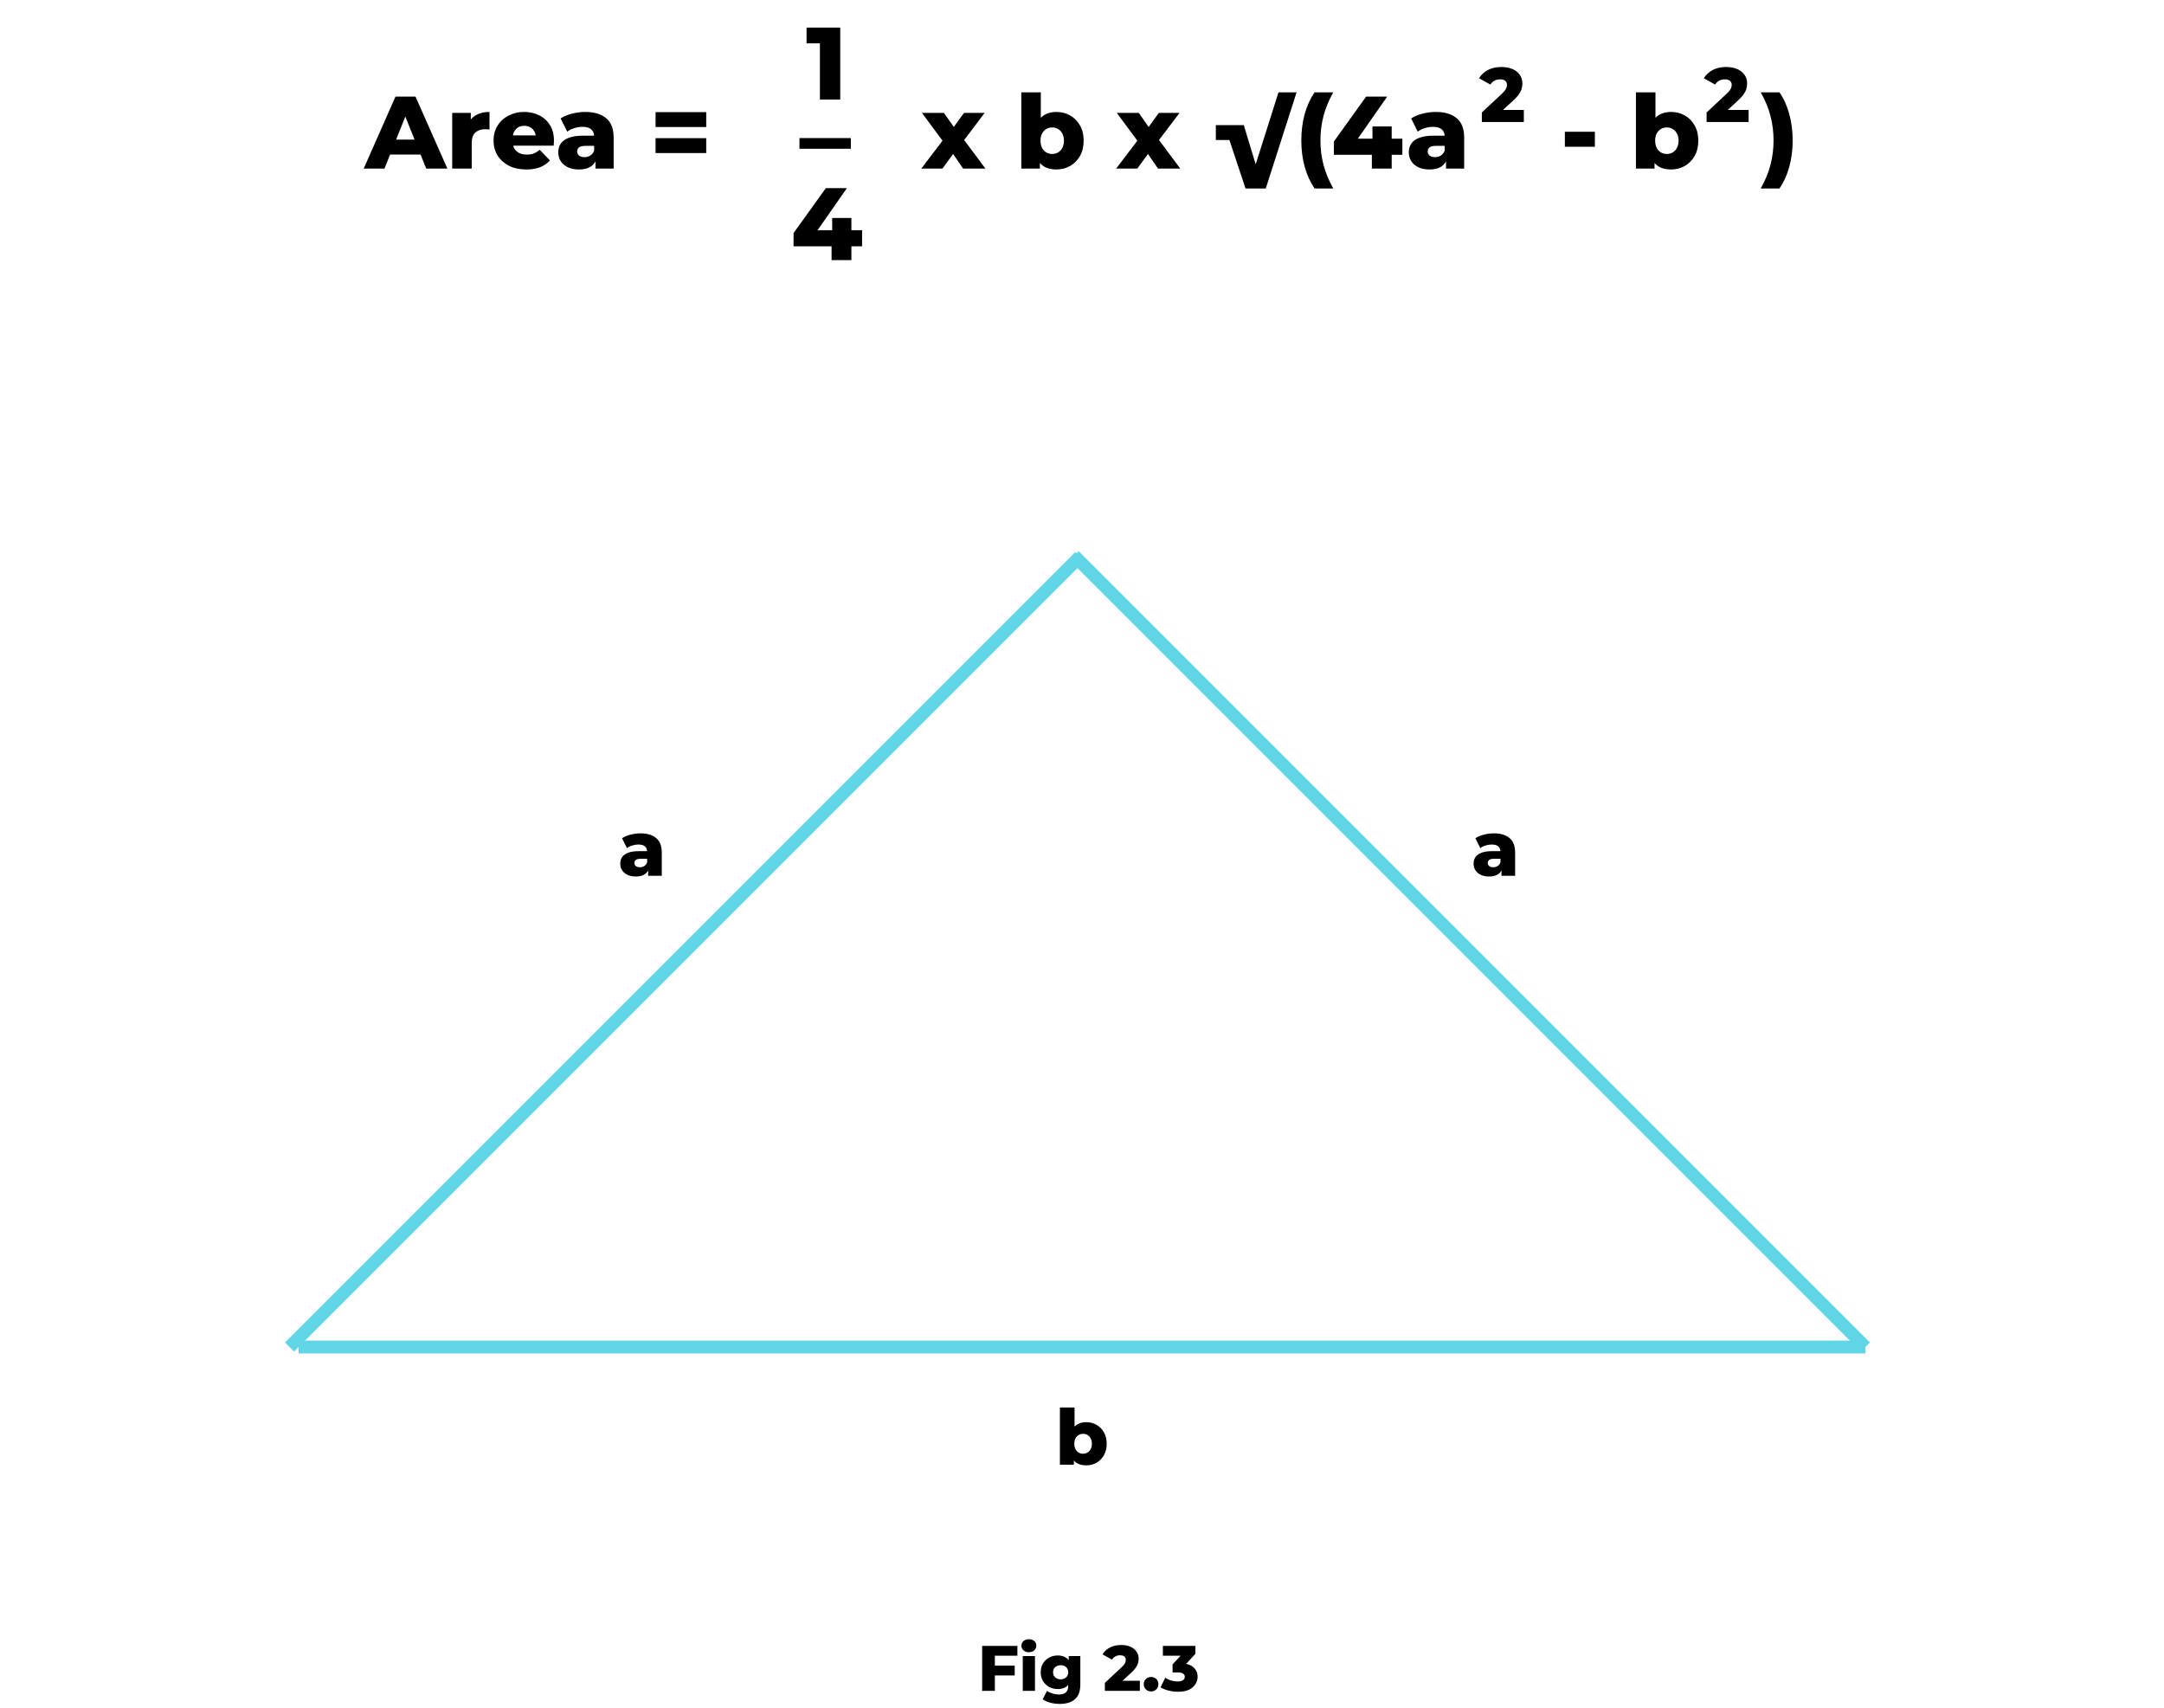 <svg width="674" height="532" viewBox="0 0 674 532" fill="none" xmlns="http://www.w3.org/2000/svg">
<path d="M113.286 52.493L123.174 30.093H129.414L139.334 52.493H132.742L124.998 33.197H127.494L119.75 52.493H113.286ZM118.694 48.141L120.326 43.469H131.27L132.902 48.141H118.694ZM140.842 52.493V35.149H146.634V40.205L145.77 38.765C146.282 37.463 147.114 36.493 148.266 35.853C149.418 35.191 150.815 34.861 152.458 34.861V40.333C152.181 40.29 151.935 40.269 151.722 40.269C151.53 40.247 151.317 40.237 151.082 40.237C149.845 40.237 148.842 40.578 148.074 41.261C147.306 41.922 146.922 43.01 146.922 44.525V52.493H140.842ZM163.899 52.781C161.851 52.781 160.059 52.397 158.523 51.629C157.008 50.839 155.824 49.773 154.971 48.429C154.139 47.063 153.723 45.517 153.723 43.789C153.723 42.061 154.128 40.525 154.939 39.181C155.771 37.815 156.912 36.759 158.363 36.013C159.813 35.245 161.445 34.861 163.259 34.861C164.965 34.861 166.523 35.213 167.931 35.917C169.339 36.599 170.459 37.613 171.291 38.957C172.123 40.301 172.539 41.933 172.539 43.853C172.539 44.066 172.528 44.311 172.507 44.589C172.485 44.866 172.464 45.122 172.443 45.357H158.715V42.157H169.211L166.907 43.053C166.928 42.263 166.779 41.581 166.459 41.005C166.16 40.429 165.733 39.981 165.179 39.661C164.645 39.341 164.016 39.181 163.291 39.181C162.565 39.181 161.925 39.341 161.371 39.661C160.837 39.981 160.421 40.439 160.123 41.037C159.824 41.613 159.675 42.295 159.675 43.085V44.013C159.675 44.866 159.845 45.602 160.187 46.221C160.549 46.839 161.061 47.319 161.723 47.661C162.384 47.981 163.173 48.141 164.091 48.141C164.944 48.141 165.669 48.023 166.267 47.789C166.885 47.533 167.493 47.149 168.091 46.637L171.291 49.965C170.459 50.882 169.435 51.586 168.219 52.077C167.003 52.546 165.563 52.781 163.899 52.781ZM185.465 52.493V49.261L185.049 48.461V42.509C185.049 41.549 184.751 40.813 184.153 40.301C183.577 39.767 182.649 39.501 181.369 39.501C180.537 39.501 179.695 39.639 178.841 39.917C177.988 40.173 177.263 40.535 176.665 41.005L174.617 36.877C175.599 36.237 176.772 35.746 178.137 35.405C179.524 35.042 180.9 34.861 182.265 34.861C185.081 34.861 187.257 35.511 188.793 36.813C190.351 38.093 191.129 40.109 191.129 42.861V52.493H185.465ZM180.345 52.781C178.959 52.781 177.785 52.546 176.825 52.077C175.865 51.607 175.129 50.967 174.617 50.157C174.127 49.346 173.881 48.439 173.881 47.437C173.881 46.37 174.148 45.453 174.681 44.685C175.236 43.895 176.079 43.298 177.209 42.893C178.34 42.466 179.801 42.253 181.593 42.253H185.689V45.421H182.425C181.444 45.421 180.751 45.581 180.345 45.901C179.961 46.221 179.769 46.647 179.769 47.181C179.769 47.714 179.972 48.141 180.377 48.461C180.783 48.781 181.337 48.941 182.041 48.941C182.703 48.941 183.3 48.781 183.833 48.461C184.388 48.119 184.793 47.607 185.049 46.925L185.881 49.165C185.561 50.359 184.932 51.266 183.993 51.885C183.076 52.482 181.86 52.781 180.345 52.781ZM204.183 39.565V34.925H219.959V39.565H204.183ZM204.183 47.661V43.021H219.959V47.661H204.183ZM286.951 52.493L294.919 42.029L294.791 45.485L287.143 35.149H293.991L298.279 41.261L295.719 41.389L300.263 35.149H306.695L299.047 45.261V41.933L306.919 52.493H299.975L295.495 45.965L298.055 46.317L293.543 52.493H286.951ZM329.004 52.781C327.447 52.781 326.145 52.461 325.1 51.821C324.076 51.181 323.308 50.199 322.796 48.877C322.284 47.554 322.028 45.858 322.028 43.789C322.028 41.762 322.295 40.087 322.828 38.765C323.383 37.442 324.183 36.461 325.228 35.821C326.273 35.181 327.532 34.861 329.004 34.861C330.583 34.861 332.012 35.223 333.292 35.949C334.593 36.674 335.617 37.709 336.364 39.053C337.132 40.375 337.516 41.954 337.516 43.789C337.516 45.645 337.132 47.245 336.364 48.589C335.617 49.911 334.593 50.946 333.292 51.693C332.012 52.418 330.583 52.781 329.004 52.781ZM318.092 52.493V28.749H324.172V38.061L323.852 43.789L323.884 49.517V52.493H318.092ZM327.724 47.949C328.407 47.949 329.015 47.789 329.548 47.469C330.103 47.149 330.54 46.679 330.86 46.061C331.201 45.421 331.372 44.663 331.372 43.789C331.372 42.914 331.201 42.178 330.86 41.581C330.54 40.962 330.103 40.493 329.548 40.173C329.015 39.853 328.407 39.693 327.724 39.693C327.041 39.693 326.423 39.853 325.868 40.173C325.335 40.493 324.897 40.962 324.556 41.581C324.236 42.178 324.076 42.914 324.076 43.789C324.076 44.663 324.236 45.421 324.556 46.061C324.897 46.679 325.335 47.149 325.868 47.469C326.423 47.789 327.041 47.949 327.724 47.949ZM347.638 52.493L355.606 42.029L355.478 45.485L347.83 35.149H354.678L358.966 41.261L356.406 41.389L360.95 35.149H367.382L359.734 45.261V41.933L367.606 52.493H360.662L356.182 45.965L358.742 46.317L354.23 52.493H347.638ZM398.203 28.749H403.835L394.235 58.701H387.931L382.907 43.597H378.683V38.957H387.387L391.675 53.069H390.491L398.203 28.749ZM409.438 58.701C408.115 56.781 407.091 54.541 406.366 51.981C405.662 49.399 405.31 46.647 405.31 43.725C405.31 40.802 405.662 38.061 406.366 35.501C407.091 32.919 408.115 30.669 409.438 28.749H415.262C413.875 31.223 412.862 33.677 412.222 36.109C411.582 38.541 411.262 41.079 411.262 43.725C411.262 46.37 411.582 48.909 412.222 51.341C412.862 53.773 413.875 56.226 415.262 58.701H409.438ZM415.441 48.205V44.077L425.489 30.093H432.049L422.289 44.077L419.281 43.181H436.785V48.205H415.441ZM427.281 52.493V48.205L427.473 43.181V39.373H433.457V52.493H427.281ZM450.371 52.493V49.261L449.955 48.461V42.509C449.955 41.549 449.657 40.813 449.059 40.301C448.483 39.767 447.555 39.501 446.275 39.501C445.443 39.501 444.601 39.639 443.747 39.917C442.894 40.173 442.169 40.535 441.571 41.005L439.523 36.877C440.505 36.237 441.678 35.746 443.043 35.405C444.43 35.042 445.806 34.861 447.171 34.861C449.987 34.861 452.163 35.511 453.699 36.813C455.257 38.093 456.035 40.109 456.035 42.861V52.493H450.371ZM445.251 52.781C443.865 52.781 442.691 52.546 441.731 52.077C440.771 51.607 440.035 50.967 439.523 50.157C439.033 49.346 438.787 48.439 438.787 47.437C438.787 46.37 439.054 45.453 439.587 44.685C440.142 43.895 440.985 43.298 442.115 42.893C443.246 42.466 444.707 42.253 446.499 42.253H450.595V45.421H447.331C446.35 45.421 445.657 45.581 445.251 45.901C444.867 46.221 444.675 46.647 444.675 47.181C444.675 47.714 444.878 48.141 445.283 48.461C445.689 48.781 446.243 48.941 446.947 48.941C447.609 48.941 448.206 48.781 448.739 48.461C449.294 48.119 449.699 47.607 449.955 46.925L450.787 49.165C450.467 50.359 449.838 51.266 448.899 51.885C447.982 52.482 446.766 52.781 445.251 52.781ZM487.395 45.709V41.037H496.739V45.709H487.395ZM520.441 52.781C518.884 52.781 517.583 52.461 516.537 51.821C515.513 51.181 514.745 50.199 514.233 48.877C513.721 47.554 513.465 45.858 513.465 43.789C513.465 41.762 513.732 40.087 514.265 38.765C514.82 37.442 515.62 36.461 516.665 35.821C517.711 35.181 518.969 34.861 520.441 34.861C522.02 34.861 523.449 35.223 524.729 35.949C526.031 36.674 527.055 37.709 527.801 39.053C528.569 40.375 528.953 41.954 528.953 43.789C528.953 45.645 528.569 47.245 527.801 48.589C527.055 49.911 526.031 50.946 524.729 51.693C523.449 52.418 522.02 52.781 520.441 52.781ZM509.529 52.493V28.749H515.609V38.061L515.289 43.789L515.321 49.517V52.493H509.529ZM519.161 47.949C519.844 47.949 520.452 47.789 520.985 47.469C521.54 47.149 521.977 46.679 522.297 46.061C522.639 45.421 522.809 44.663 522.809 43.789C522.809 42.914 522.639 42.178 522.297 41.581C521.977 40.962 521.54 40.493 520.985 40.173C520.452 39.853 519.844 39.693 519.161 39.693C518.479 39.693 517.86 39.853 517.305 40.173C516.772 40.493 516.335 40.962 515.993 41.581C515.673 42.178 515.513 42.914 515.513 43.789C515.513 44.663 515.673 45.421 515.993 46.061C516.335 46.679 516.772 47.149 517.305 47.469C517.86 47.789 518.479 47.949 519.161 47.949ZM554.213 58.701H548.389C549.797 56.226 550.81 53.773 551.429 51.341C552.069 48.909 552.389 46.37 552.389 43.725C552.389 41.079 552.069 38.541 551.429 36.109C550.81 33.677 549.797 31.223 548.389 28.749H554.213C555.557 30.669 556.581 32.919 557.285 35.501C557.989 38.061 558.341 40.802 558.341 43.725C558.341 46.647 557.989 49.399 557.285 51.981C556.581 54.541 555.557 56.781 554.213 58.701Z" fill="black"/>
<path d="M255.368 31V10.872L258.088 13.496H251.208V8.6H261.704V31H255.368Z" fill="black"/>
<path d="M247.161 76.712V72.584L257.209 58.6H263.769L254.009 72.584L251.001 71.688H268.505V76.712H247.161ZM259.001 81V76.712L259.193 71.688V67.88H265.177V81H259.001Z" fill="black"/>
<path d="M249 46.328V43H265V46.328H249Z" fill="black"/>
<path d="M461.536 38V35.024L467.824 29.144C468.272 28.728 468.6 28.36 468.808 28.04C469.032 27.72 469.176 27.432 469.24 27.176C469.32 26.904 469.36 26.656 469.36 26.432C469.36 25.888 469.176 25.464 468.808 25.16C468.456 24.856 467.92 24.704 467.2 24.704C466.592 24.704 466.024 24.84 465.496 25.112C464.968 25.384 464.536 25.792 464.2 26.336L460.672 24.368C461.296 23.312 462.2 22.464 463.384 21.824C464.568 21.184 465.984 20.864 467.632 20.864C468.928 20.864 470.064 21.072 471.04 21.488C472.016 21.904 472.776 22.496 473.32 23.264C473.88 24.032 474.16 24.936 474.16 25.976C474.16 26.52 474.088 27.064 473.944 27.608C473.8 28.136 473.52 28.704 473.104 29.312C472.704 29.904 472.104 30.568 471.304 31.304L466.312 35.912L465.52 34.232H474.616V38H461.536Z" fill="black"/>
<path d="M531.536 38V35.024L537.824 29.144C538.272 28.728 538.6 28.36 538.808 28.04C539.032 27.72 539.176 27.432 539.24 27.176C539.32 26.904 539.36 26.656 539.36 26.432C539.36 25.888 539.176 25.464 538.808 25.16C538.456 24.856 537.92 24.704 537.2 24.704C536.592 24.704 536.024 24.84 535.496 25.112C534.968 25.384 534.536 25.792 534.2 26.336L530.672 24.368C531.296 23.312 532.2 22.464 533.384 21.824C534.568 21.184 535.984 20.864 537.632 20.864C538.928 20.864 540.064 21.072 541.04 21.488C542.016 21.904 542.776 22.496 543.32 23.264C543.88 24.032 544.16 24.936 544.16 25.976C544.16 26.52 544.088 27.064 543.944 27.608C543.8 28.136 543.52 28.704 543.104 29.312C542.704 29.904 542.104 30.568 541.304 31.304L536.312 35.912L535.52 34.232H544.616V38H531.536Z" fill="black"/>
<path d="M467.654 272.752V270.328L467.342 269.728V265.264C467.342 264.544 467.118 263.992 466.67 263.608C466.238 263.208 465.542 263.008 464.582 263.008C463.958 263.008 463.326 263.112 462.686 263.32C462.046 263.512 461.502 263.784 461.054 264.136L459.518 261.04C460.254 260.56 461.134 260.192 462.158 259.936C463.198 259.664 464.23 259.528 465.254 259.528C467.366 259.528 468.998 260.016 470.15 260.992C471.318 261.952 471.902 263.464 471.902 265.528V272.752H467.654ZM463.814 272.968C462.774 272.968 461.894 272.792 461.174 272.44C460.454 272.088 459.902 271.608 459.518 271C459.15 270.392 458.966 269.712 458.966 268.96C458.966 268.16 459.166 267.472 459.566 266.896C459.982 266.304 460.614 265.856 461.462 265.552C462.31 265.232 463.406 265.072 464.75 265.072H467.822V267.448H465.374C464.638 267.448 464.118 267.568 463.814 267.808C463.526 268.048 463.382 268.368 463.382 268.768C463.382 269.168 463.534 269.488 463.838 269.728C464.142 269.968 464.558 270.088 465.086 270.088C465.582 270.088 466.03 269.968 466.43 269.728C466.846 269.472 467.15 269.088 467.342 268.576L467.966 270.256C467.726 271.152 467.254 271.832 466.55 272.296C465.862 272.744 464.95 272.968 463.814 272.968Z" fill="black"/>
<path d="M201.873 272.752V270.328L201.561 269.728V265.264C201.561 264.544 201.337 263.992 200.889 263.608C200.457 263.208 199.761 263.008 198.801 263.008C198.177 263.008 197.545 263.112 196.905 263.32C196.265 263.512 195.721 263.784 195.273 264.136L193.737 261.04C194.473 260.56 195.353 260.192 196.377 259.936C197.417 259.664 198.449 259.528 199.473 259.528C201.585 259.528 203.217 260.016 204.369 260.992C205.537 261.952 206.121 263.464 206.121 265.528V272.752H201.873ZM198.033 272.968C196.993 272.968 196.113 272.792 195.393 272.44C194.673 272.088 194.121 271.608 193.737 271C193.369 270.392 193.185 269.712 193.185 268.96C193.185 268.16 193.385 267.472 193.785 266.896C194.201 266.304 194.833 265.856 195.681 265.552C196.529 265.232 197.625 265.072 198.969 265.072H202.041V267.448H199.593C198.857 267.448 198.337 267.568 198.033 267.808C197.745 268.048 197.601 268.368 197.601 268.768C197.601 269.168 197.753 269.488 198.057 269.728C198.361 269.968 198.777 270.088 199.305 270.088C199.801 270.088 200.249 269.968 200.649 269.728C201.065 269.472 201.369 269.088 201.561 268.576L202.185 270.256C201.945 271.152 201.473 271.832 200.769 272.296C200.081 272.744 199.169 272.968 198.033 272.968Z" fill="black"/>
<path d="M338.304 456.353C337.136 456.353 336.16 456.113 335.376 455.633C334.608 455.153 334.032 454.417 333.648 453.425C333.264 452.433 333.072 451.161 333.072 449.609C333.072 448.089 333.272 446.833 333.672 445.841C334.088 444.849 334.688 444.113 335.472 443.633C336.256 443.153 337.2 442.913 338.304 442.913C339.488 442.913 340.56 443.185 341.52 443.729C342.496 444.273 343.264 445.049 343.824 446.057C344.4 447.049 344.688 448.233 344.688 449.609C344.688 451.001 344.4 452.201 343.824 453.209C343.264 454.201 342.496 454.977 341.52 455.537C340.56 456.081 339.488 456.353 338.304 456.353ZM330.12 456.137V438.329H334.68V445.313L334.44 449.609L334.464 453.905V456.137H330.12ZM337.344 452.729C337.856 452.729 338.312 452.609 338.712 452.369C339.128 452.129 339.456 451.777 339.696 451.313C339.952 450.833 340.08 450.265 340.08 449.609C340.08 448.953 339.952 448.401 339.696 447.953C339.456 447.489 339.128 447.137 338.712 446.897C338.312 446.657 337.856 446.537 337.344 446.537C336.832 446.537 336.368 446.657 335.952 446.897C335.552 447.137 335.224 447.489 334.968 447.953C334.728 448.401 334.608 448.953 334.608 449.609C334.608 450.265 334.728 450.833 334.968 451.313C335.224 451.777 335.552 452.129 335.952 452.369C336.368 452.609 336.832 452.729 337.344 452.729Z" fill="black"/>
<path d="M93 419.504H581" stroke="#5FD5E6" stroke-width="4"/>
<path d="M90.181 419.504L336.325 173.359" stroke="#5FD5E6" stroke-width="4"/>
<path d="M581 419.504L334.564 173.068" stroke="#5FD5E6" stroke-width="4"/>
<path d="M309.58 518.722H316.04V521.782H309.58V518.722ZM309.86 526.582H305.9V512.582H316.88V515.642H309.86V526.582ZM318.552 526.582V515.742H322.352V526.582H318.552ZM320.452 514.542C319.759 514.542 319.199 514.349 318.772 513.962C318.345 513.575 318.132 513.095 318.132 512.522C318.132 511.949 318.345 511.469 318.772 511.082C319.199 510.695 319.759 510.502 320.452 510.502C321.145 510.502 321.705 510.689 322.132 511.062C322.559 511.422 322.772 511.889 322.772 512.462C322.772 513.062 322.559 513.562 322.132 513.962C321.719 514.349 321.159 514.542 320.452 514.542ZM330.122 530.642C329.082 530.642 328.088 530.522 327.142 530.282C326.208 530.042 325.408 529.689 324.742 529.222L326.122 526.562C326.575 526.922 327.135 527.202 327.802 527.402C328.482 527.615 329.142 527.722 329.782 527.722C330.808 527.722 331.548 527.495 332.002 527.042C332.455 526.602 332.682 525.955 332.682 525.102V523.822L332.882 520.782L332.862 517.722V515.742H336.482V524.602C336.482 526.655 335.928 528.175 334.822 529.162C333.715 530.149 332.148 530.642 330.122 530.642ZM329.462 526.022C328.502 526.022 327.615 525.809 326.802 525.382C326.002 524.942 325.355 524.335 324.862 523.562C324.382 522.775 324.142 521.849 324.142 520.782C324.142 519.715 324.382 518.795 324.862 518.022C325.355 517.235 326.002 516.629 326.802 516.202C327.615 515.775 328.502 515.562 329.462 515.562C330.382 515.562 331.168 515.749 331.822 516.122C332.475 516.482 332.968 517.049 333.302 517.822C333.648 518.595 333.822 519.582 333.822 520.782C333.822 521.982 333.648 522.969 333.302 523.742C332.968 524.515 332.475 525.089 331.822 525.462C331.168 525.835 330.382 526.022 329.462 526.022ZM330.362 523.002C330.815 523.002 331.215 522.909 331.562 522.722C331.922 522.535 332.202 522.275 332.402 521.942C332.615 521.609 332.722 521.222 332.722 520.782C332.722 520.342 332.615 519.955 332.402 519.622C332.202 519.289 331.922 519.035 331.562 518.862C331.215 518.675 330.815 518.582 330.362 518.582C329.908 518.582 329.502 518.675 329.142 518.862C328.782 519.035 328.495 519.289 328.282 519.622C328.082 519.955 327.982 520.342 327.982 520.782C327.982 521.222 328.082 521.609 328.282 521.942C328.495 522.275 328.782 522.535 329.142 522.722C329.502 522.909 329.908 523.002 330.362 523.002ZM344.123 526.582V524.102L349.363 519.202C349.737 518.855 350.01 518.549 350.183 518.282C350.37 518.015 350.49 517.775 350.543 517.562C350.61 517.335 350.643 517.129 350.643 516.942C350.643 516.489 350.49 516.135 350.183 515.882C349.89 515.629 349.443 515.502 348.843 515.502C348.337 515.502 347.863 515.615 347.423 515.842C346.983 516.069 346.623 516.409 346.343 516.862L343.403 515.222C343.923 514.342 344.677 513.635 345.663 513.102C346.65 512.569 347.83 512.302 349.203 512.302C350.283 512.302 351.23 512.475 352.043 512.822C352.857 513.169 353.49 513.662 353.943 514.302C354.41 514.942 354.643 515.695 354.643 516.562C354.643 517.015 354.583 517.469 354.463 517.922C354.343 518.362 354.11 518.835 353.763 519.342C353.43 519.835 352.93 520.389 352.263 521.002L348.103 524.842L347.443 523.442H355.023V526.582H344.123ZM358.511 526.762C357.871 526.762 357.331 526.549 356.891 526.122C356.451 525.695 356.231 525.155 356.231 524.502C356.231 523.822 356.451 523.282 356.891 522.882C357.331 522.469 357.871 522.262 358.511 522.262C359.151 522.262 359.691 522.469 360.131 522.882C360.571 523.282 360.791 523.822 360.791 524.502C360.791 525.155 360.571 525.695 360.131 526.122C359.691 526.549 359.151 526.762 358.511 526.762ZM366.911 526.862C365.937 526.862 364.964 526.742 363.991 526.502C363.031 526.262 362.191 525.922 361.471 525.482L362.911 522.502C363.471 522.875 364.091 523.162 364.771 523.362C365.464 523.562 366.137 523.662 366.791 523.662C367.471 523.662 368.011 523.535 368.411 523.282C368.811 523.029 369.011 522.669 369.011 522.202C369.011 521.789 368.844 521.462 368.511 521.222C368.177 520.969 367.631 520.842 366.871 520.842H365.211V518.342L368.971 514.282L369.351 515.642H362.191V512.582H372.311V515.062L368.551 519.122L366.611 518.022H367.691C369.437 518.022 370.757 518.415 371.651 519.202C372.557 519.975 373.011 520.975 373.011 522.202C373.011 523.002 372.791 523.755 372.351 524.462C371.924 525.169 371.264 525.749 370.371 526.202C369.477 526.642 368.324 526.862 366.911 526.862Z" fill="black"/>
</svg>
